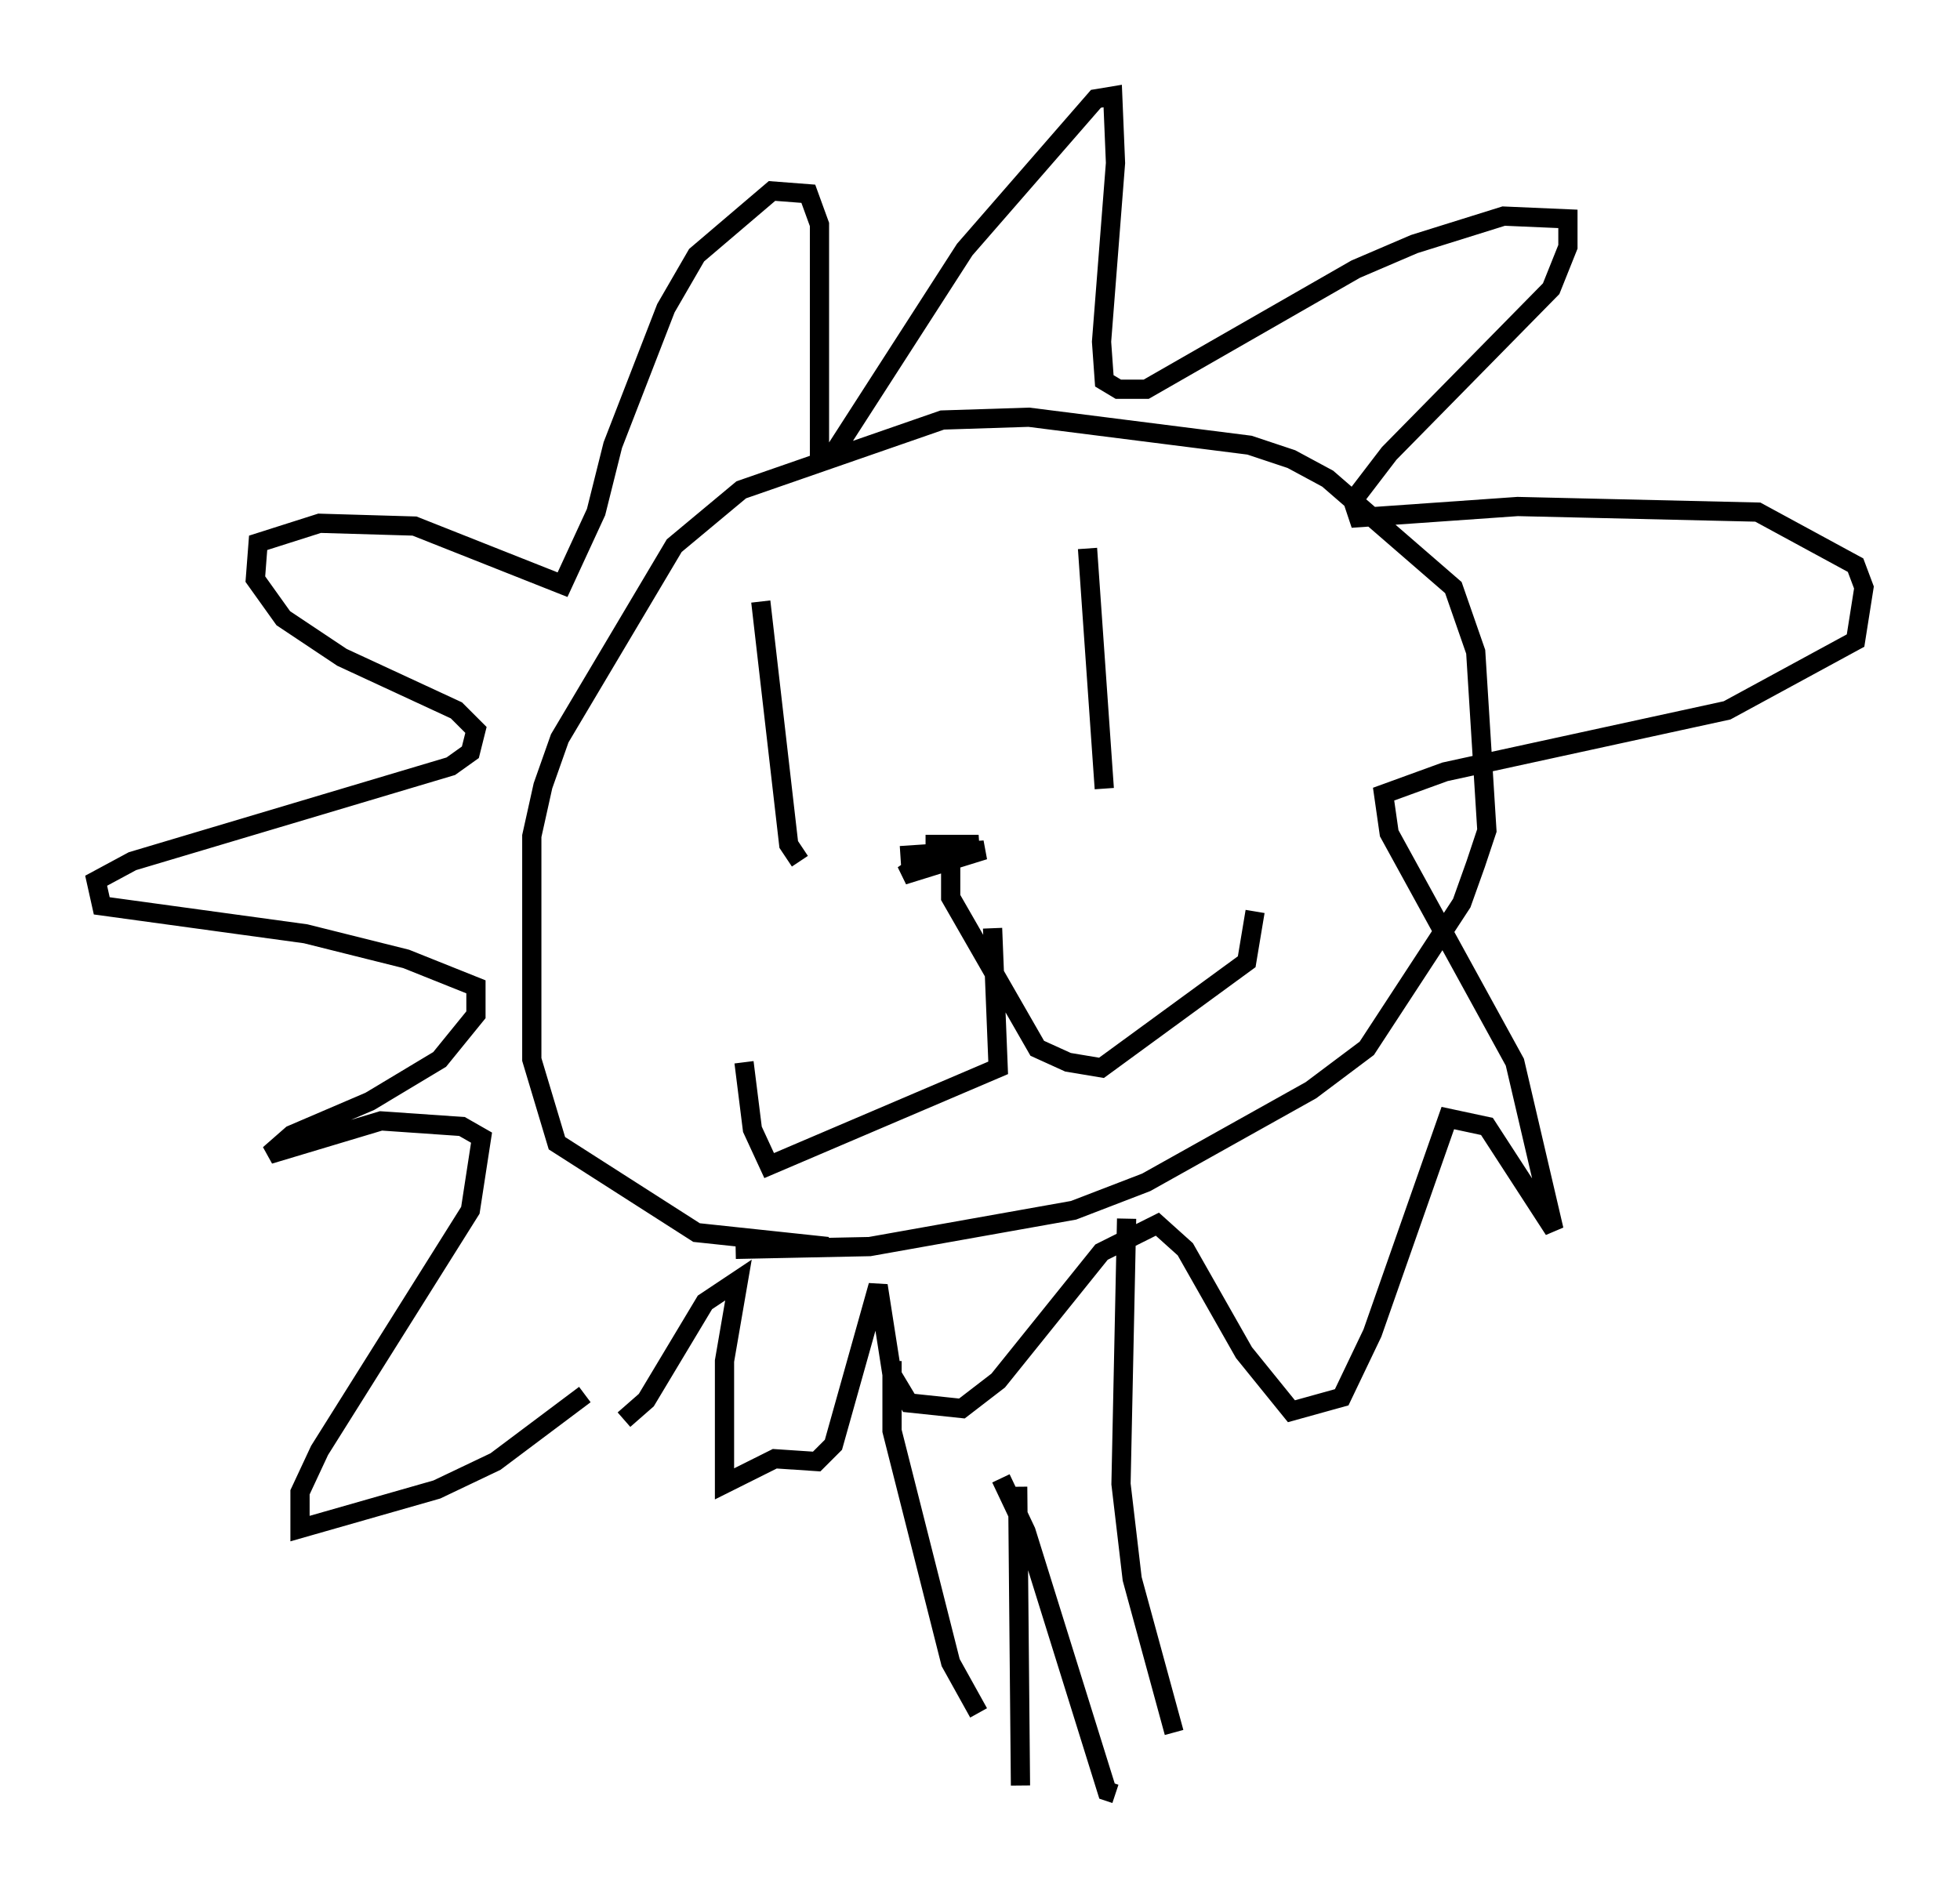 <?xml version="1.0" encoding="utf-8" ?>
<svg baseProfile="full" height="98.313" version="1.1" width="101.944" xmlns="http://www.w3.org/2000/svg" xmlns:ev="http://www.w3.org/2001/xml-events" xmlns:xlink="http://www.w3.org/1999/xlink"><defs /><rect fill="white" height="98.313" width="101.944" x="0" y="0" /><path d="M32.162, 72.542 m-1.743, 0.0 l-4.648, 3.486 -3.05, 1.453 l-7.117, 2.034 0.0, -1.888 l1.017, -2.179 7.844, -12.492 l0.581, -3.777 -1.017, -0.581 l-4.212, -0.291 -5.81, 1.743 l1.162, -1.017 4.067, -1.743 l3.631, -2.179 1.888, -2.324 l0.0, -1.453 -3.631, -1.453 l-5.229, -1.307 -10.603, -1.453 l-0.291, -1.307 1.888, -1.017 l16.559, -4.939 1.017, -0.726 l0.291, -1.162 -1.017, -1.017 l-5.955, -2.76 -3.05, -2.034 l-1.453, -2.034 0.145, -1.888 l3.196, -1.017 4.939, 0.145 l7.698, 3.05 1.743, -3.777 l0.872, -3.486 2.76, -7.117 l1.598, -2.76 3.922, -3.341 l1.888, 0.145 0.581, 1.598 l0.0, 11.765 0.726, 0.145 l6.827, -10.603 6.827, -7.844 l0.872, -0.145 0.145, 3.486 l-0.726, 9.296 0.145, 2.034 l0.726, 0.436 1.453, 0.0 l10.894, -6.246 3.05, -1.307 l4.648, -1.453 3.341, 0.145 l0.0, 1.453 -0.872, 2.179 l-8.425, 8.57 -1.888, 2.469 l0.291, 0.872 8.279, -0.581 l12.492, 0.291 5.084, 2.76 l0.436, 1.162 -0.436, 2.76 l-6.682, 3.631 -14.67, 3.196 l-3.196, 1.162 0.291, 2.034 l6.536, 11.911 2.034, 8.715 l-3.486, -5.374 -2.034, -0.436 l-3.922, 11.184 -1.598, 3.341 l-2.615, 0.726 -2.469, -3.05 l-3.05, -5.374 -1.453, -1.307 l-2.905, 1.453 -5.374, 6.682 l-1.888, 1.453 -2.76, -0.291 l-0.872, -1.453 -0.726, -4.648 l-2.324, 8.279 -0.872, 0.872 l-2.179, -0.145 -2.615, 1.307 l0.0, -6.391 0.726, -4.212 l-1.743, 1.162 -3.05, 5.084 l-1.162, 1.017 m10.603, -9.006 l-6.827, -0.726 -7.263, -4.648 l-1.307, -4.358 0.0, -11.62 l0.581, -2.615 0.872, -2.469 l5.955, -10.022 3.486, -2.905 l10.458, -3.631 4.503, -0.145 l11.475, 1.453 2.179, 0.726 l1.888, 1.017 6.536, 5.665 l1.162, 3.341 0.581, 9.296 l-0.581, 1.743 -0.726, 2.034 l-4.939, 7.553 -2.905, 2.179 l-8.57, 4.793 -3.777, 1.453 l-10.603, 1.888 -6.972, 0.145 m3.341, -20.19 l-0.581, -0.872 -1.453, -12.637 m17.866, 9.732 l-0.872, -12.492 m-9.732, 15.978 l4.358, -0.291 -4.212, 1.307 l1.888, -1.307 2.034, -0.291 l-2.76, 0.0 m1.307, 0.436 l0.0, 2.324 4.503, 7.844 l1.598, 0.726 1.743, 0.291 l7.553, -5.52 0.436, -2.615 m-13.654, 0.872 l0.291, 7.263 -11.911, 5.084 l-0.872, -1.888 -0.436, -3.486 m7.698, 15.542 l0.0, 3.631 3.05, 12.056 l1.453, 2.615 m7.698, -25.709 l-0.291, 13.799 0.581, 4.939 l2.179, 7.989 m-8.134, -12.782 l0.145, 15.542 m-1.017, -15.978 l1.307, 2.76 4.212, 13.508 l0.436, 0.145 " fill="none" stroke="black" stroke-width="1" /></svg>
